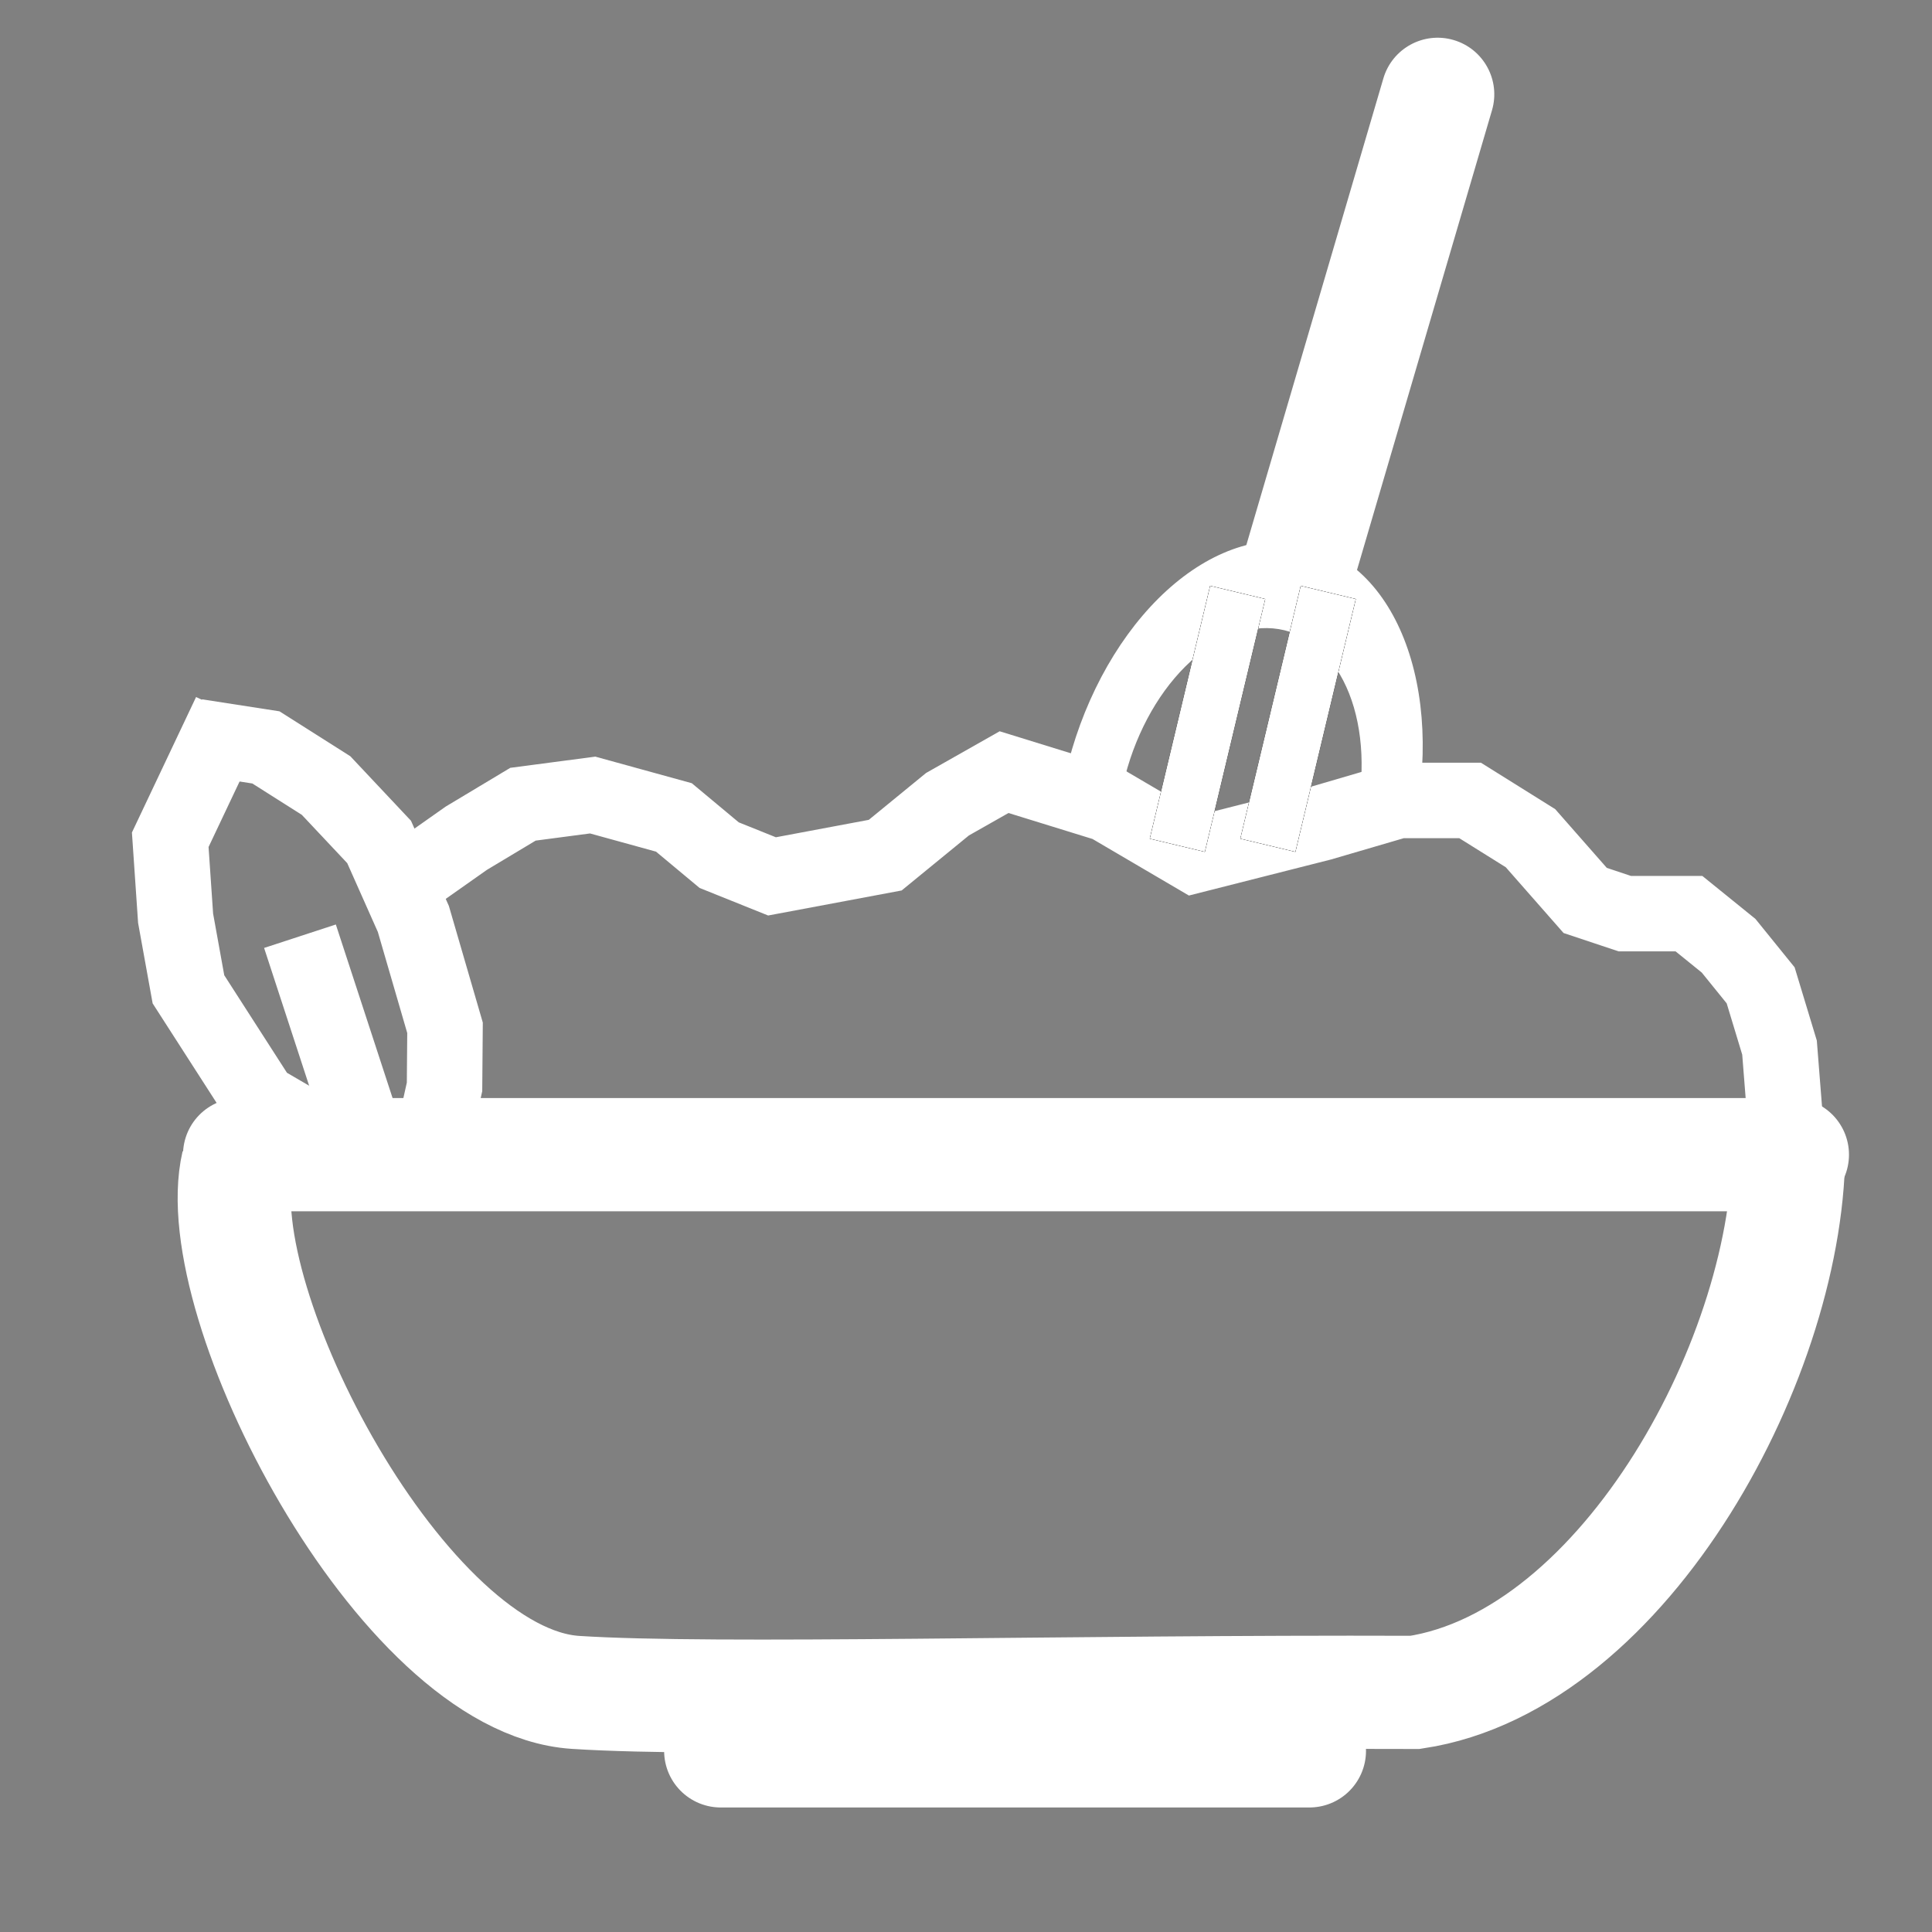 <svg width="512" height="512" viewBox="0 0 512 512" fill="none" xmlns="http://www.w3.org/2000/svg">
<rect x="0" y="0" width="512" height="512" fill="#808080" stroke="none"/>
<path d="M63.5 306L475 306" stroke="white" stroke-width="30" stroke-linecap="round"/>
<path d="M63 308.5C54.5 345 106.5 445.5 152.5 448.5C189.557 450.917 282.833 448.167 375 448.5C431 440 474.8 358.2 474 303" stroke="white" stroke-width="30"/>
<path d="M92.779 305.64L68.936 291.725L49.941 262.179L46.535 243.344L45.115 222.543L61 189" stroke="white" stroke-width="20"/>
<path d="M113.626 306.772L117.805 288.038L117.936 272.376L109.546 243.531L100.469 223.124L86.414 208.18L70.47 198.07L52 195.208" stroke="white" stroke-width="20"/>
<line x1="96.495" y1="300.107" x2="79.495" y2="248.107" stroke="white" stroke-width="20"/>
<path d="M101.591 237.626L123.591 222.126L138.591 213.126L157.063 210.694L178.591 216.626L190.591 226.626L204.591 232.251L234.591 226.626L251.091 213.126L266.091 204.626L293.591 213.126L316.591 226.626L350.091 218.126L370.591 212.126L389.591 212.126L405.591 222.126L420.091 238.627L430.591 242.127L447.591 242.127L458.091 250.626L466.591 261.126L471.591 277.626L473.091 296.627" stroke="white" stroke-width="20"/>
<path d="M191 464H347.003" stroke="white" stroke-width="30" stroke-linecap="round"/>
<path d="M395.392 29.226C397.726 21.278 393.175 12.942 385.226 10.608C377.278 8.274 368.942 12.825 366.608 20.774L395.392 29.226ZM358.392 155.226L395.392 29.226L366.608 20.774L329.608 146.774L358.392 155.226Z" fill="white"/>
<path d="M375.744 213.542C377.209 204.416 377.434 195.361 376.407 186.893C375.38 178.425 373.121 170.711 369.759 164.191C366.396 157.67 361.996 152.472 356.81 148.891C351.624 145.311 345.753 143.42 339.533 143.324C333.312 143.229 326.865 144.933 320.557 148.337C314.25 151.741 308.206 156.78 302.772 163.166C297.338 169.552 292.619 177.16 288.885 185.554C285.152 193.949 282.476 202.967 281.011 212.093L296.774 212.334C297.751 206.245 299.536 200.228 302.028 194.627C304.519 189.026 307.667 183.95 311.293 179.689C314.919 175.428 318.951 172.066 323.16 169.795C327.368 167.523 331.67 166.387 335.821 166.45C339.971 166.514 343.888 167.776 347.348 170.165C350.809 172.553 353.744 176.022 355.988 180.373C358.232 184.723 359.739 189.87 360.424 195.52C361.109 201.17 360.959 207.212 359.982 213.301L375.744 213.542Z" fill="white"/>
<path d="M352 157L336 224" stroke="black" stroke-width="15"/>
<path d="M352 157L336 224" stroke="black" stroke-width="15"/>
<path d="M352 157L336 224" stroke="white" stroke-width="15"/>
<path d="M328 157L312 224" stroke="black" stroke-width="15"/>
<path d="M328 157L312 224" stroke="black" stroke-width="15"/>
<path d="M328 157L312 224" stroke="white" stroke-width="15"/>
</svg>
